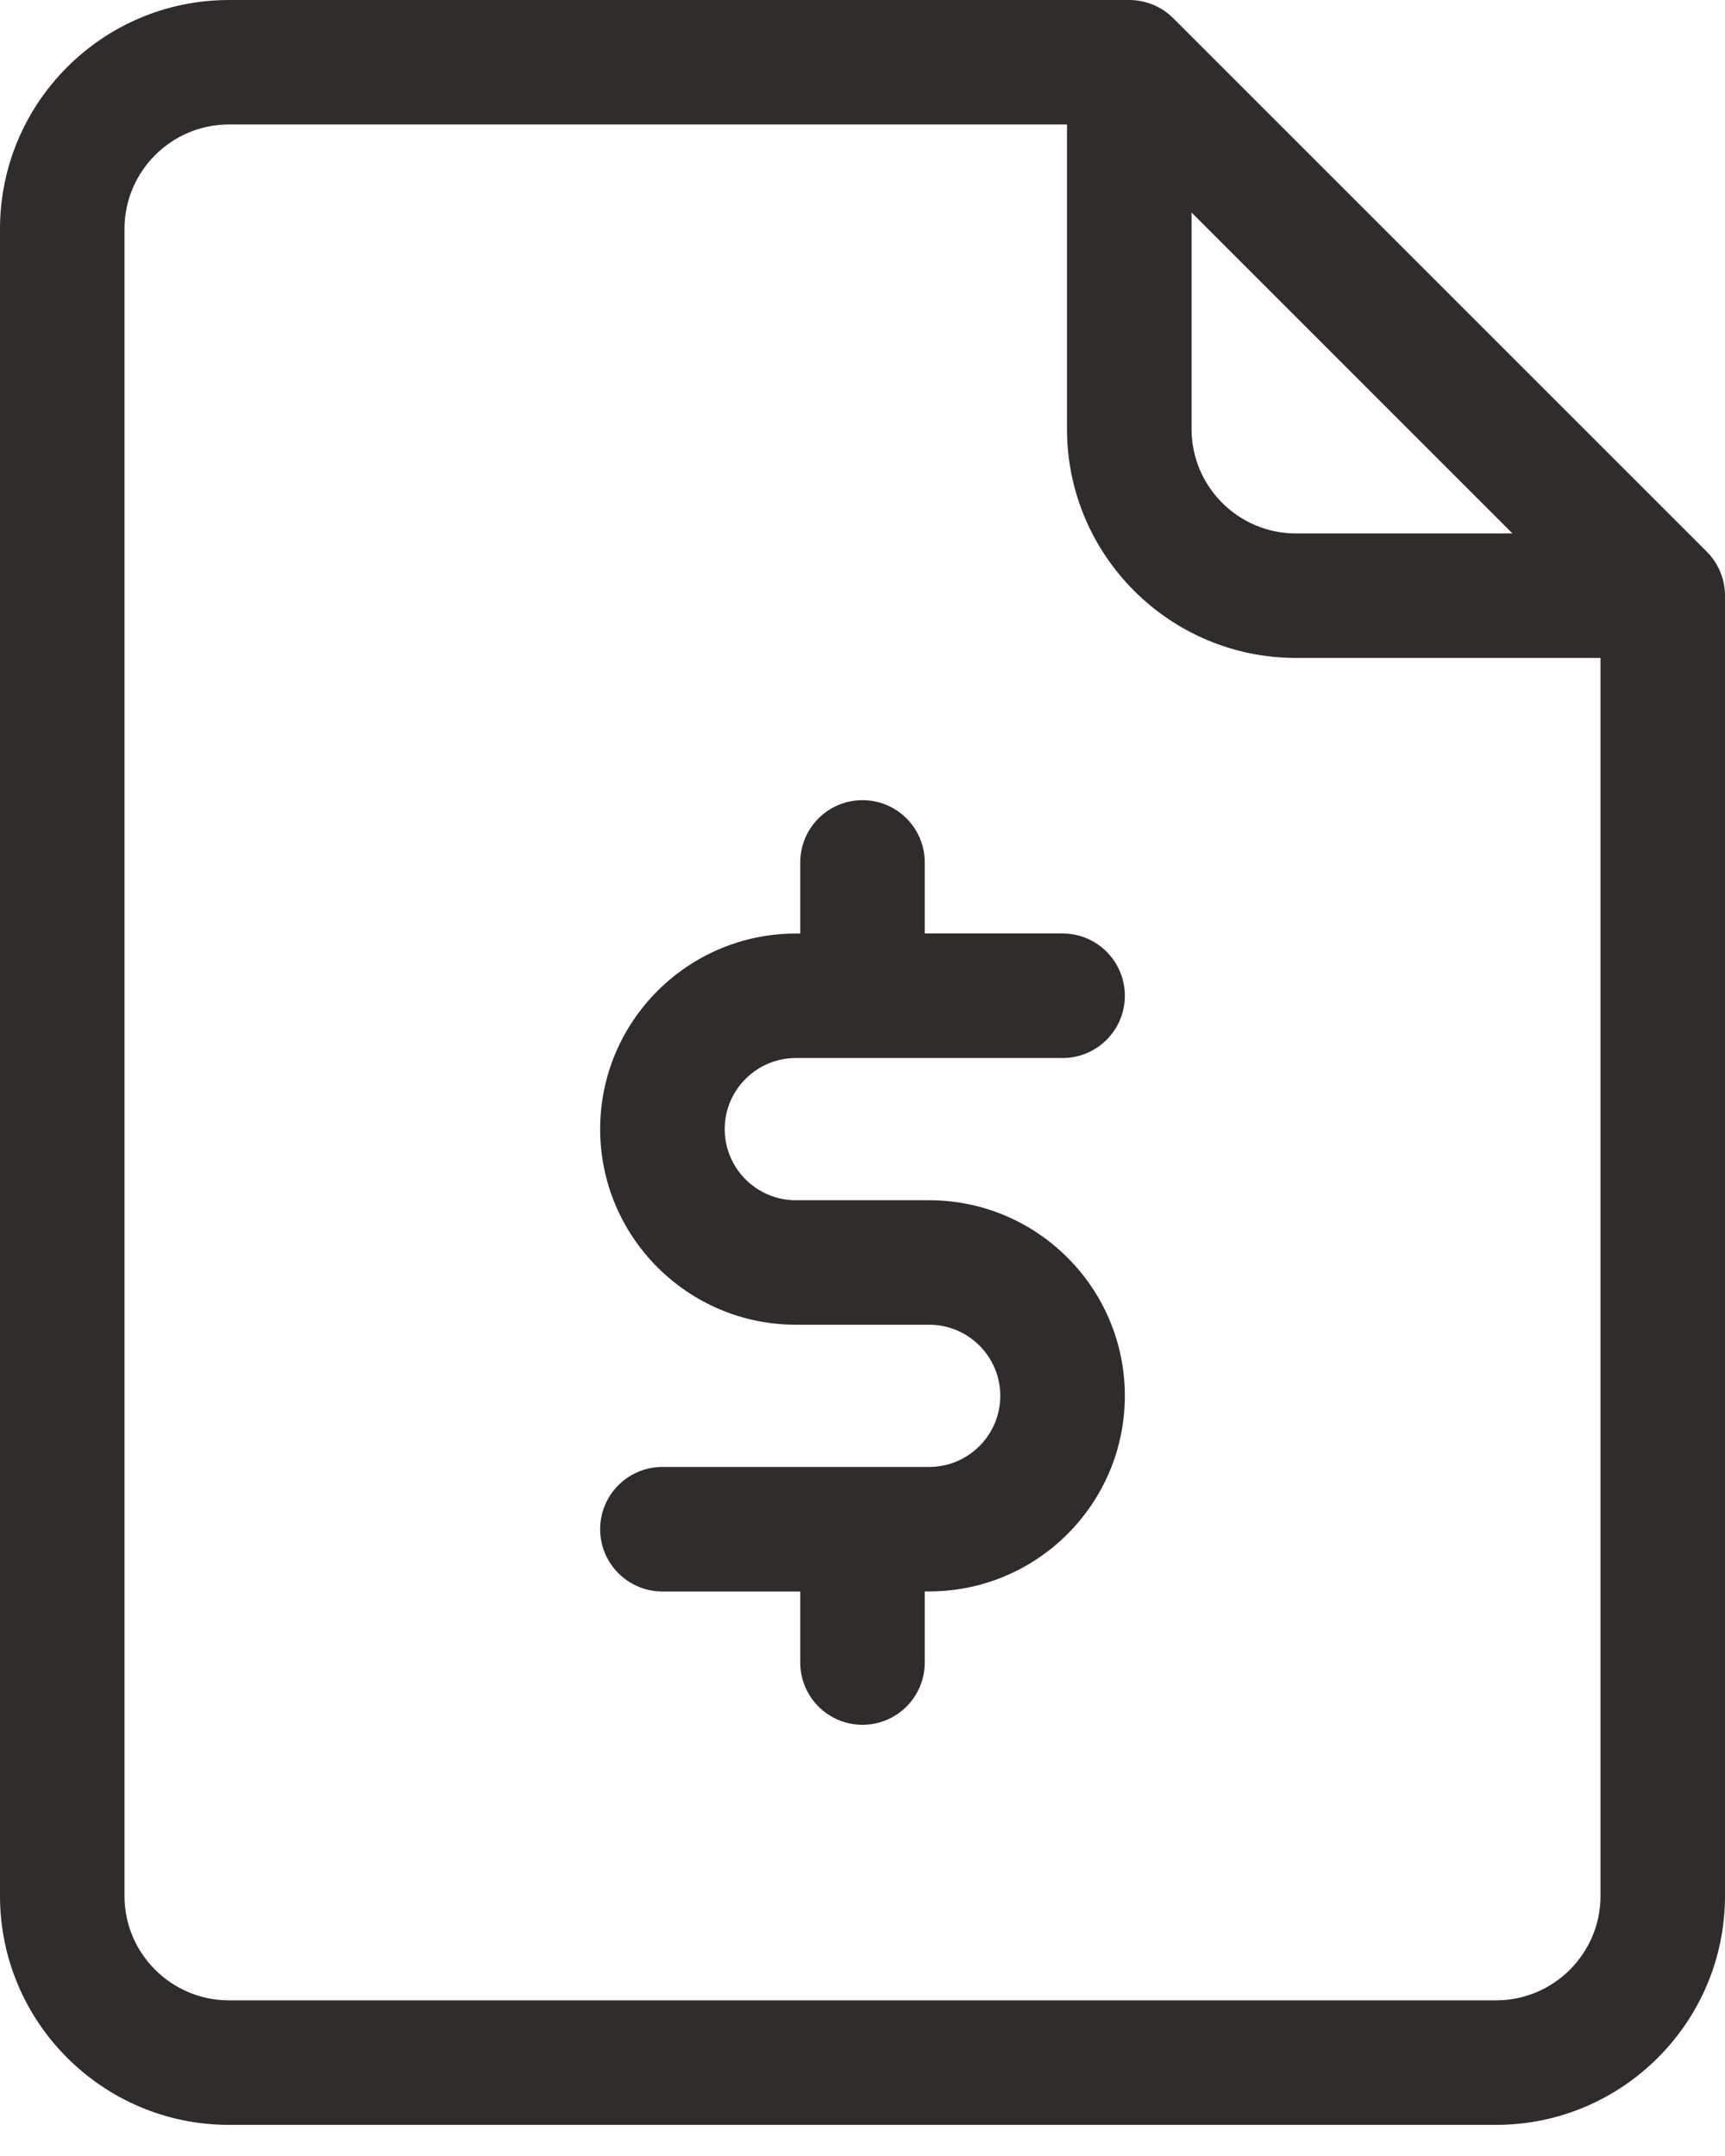 <svg width="24" height="30" viewBox="0 0 24 30" fill="none" xmlns="http://www.w3.org/2000/svg">
<path d="M23.746 7.676L16.324 0.254C16.161 0.091 15.941 0 15.711 0H3.186C1.429 0 0 1.429 0 3.186V26.381C0 28.138 1.429 29.567 3.186 29.567H20.814C22.571 29.567 24 28.138 24 26.381V8.289C24 8.059 23.909 7.839 23.746 7.676ZM16.578 2.957L21.043 7.423H18.031C17.23 7.423 16.578 6.771 16.578 5.969V2.957ZM20.814 27.834H3.186C2.384 27.834 1.732 27.183 1.732 26.381V3.186C1.732 2.384 2.384 1.732 3.186 1.732H14.845V5.969C14.845 7.726 16.274 9.155 18.031 9.155H22.268V26.381C22.268 27.183 21.616 27.834 20.814 27.834Z" fill="#302C2C"/>
<path d="M11.072 14.722L14.784 14.722C15.262 14.722 15.65 14.334 15.65 13.856C15.65 13.377 15.262 12.989 14.784 12.989L12.866 12.989V12C12.866 11.522 12.478 11.134 12 11.134C11.522 11.134 11.134 11.522 11.134 12V12.99H11.072C9.571 12.99 8.35 14.211 8.35 15.711C8.35 17.212 9.571 18.433 11.072 18.433L12.928 18.433C13.473 18.433 13.917 18.877 13.917 19.423C13.917 19.968 13.473 20.412 12.928 20.412H9.217C8.738 20.412 8.35 20.8 8.35 21.278C8.35 21.757 8.738 22.145 9.217 22.145H11.134V23.134C11.134 23.612 11.522 24 12 24C12.478 24 12.866 23.612 12.866 23.134V22.144H12.928C14.429 22.144 15.65 20.923 15.65 19.422C15.65 17.922 14.429 16.701 12.928 16.701L11.072 16.701C10.527 16.701 10.083 16.257 10.083 15.711C10.083 15.166 10.527 14.722 11.072 14.722Z" fill="#302C2C"/>
</svg>
